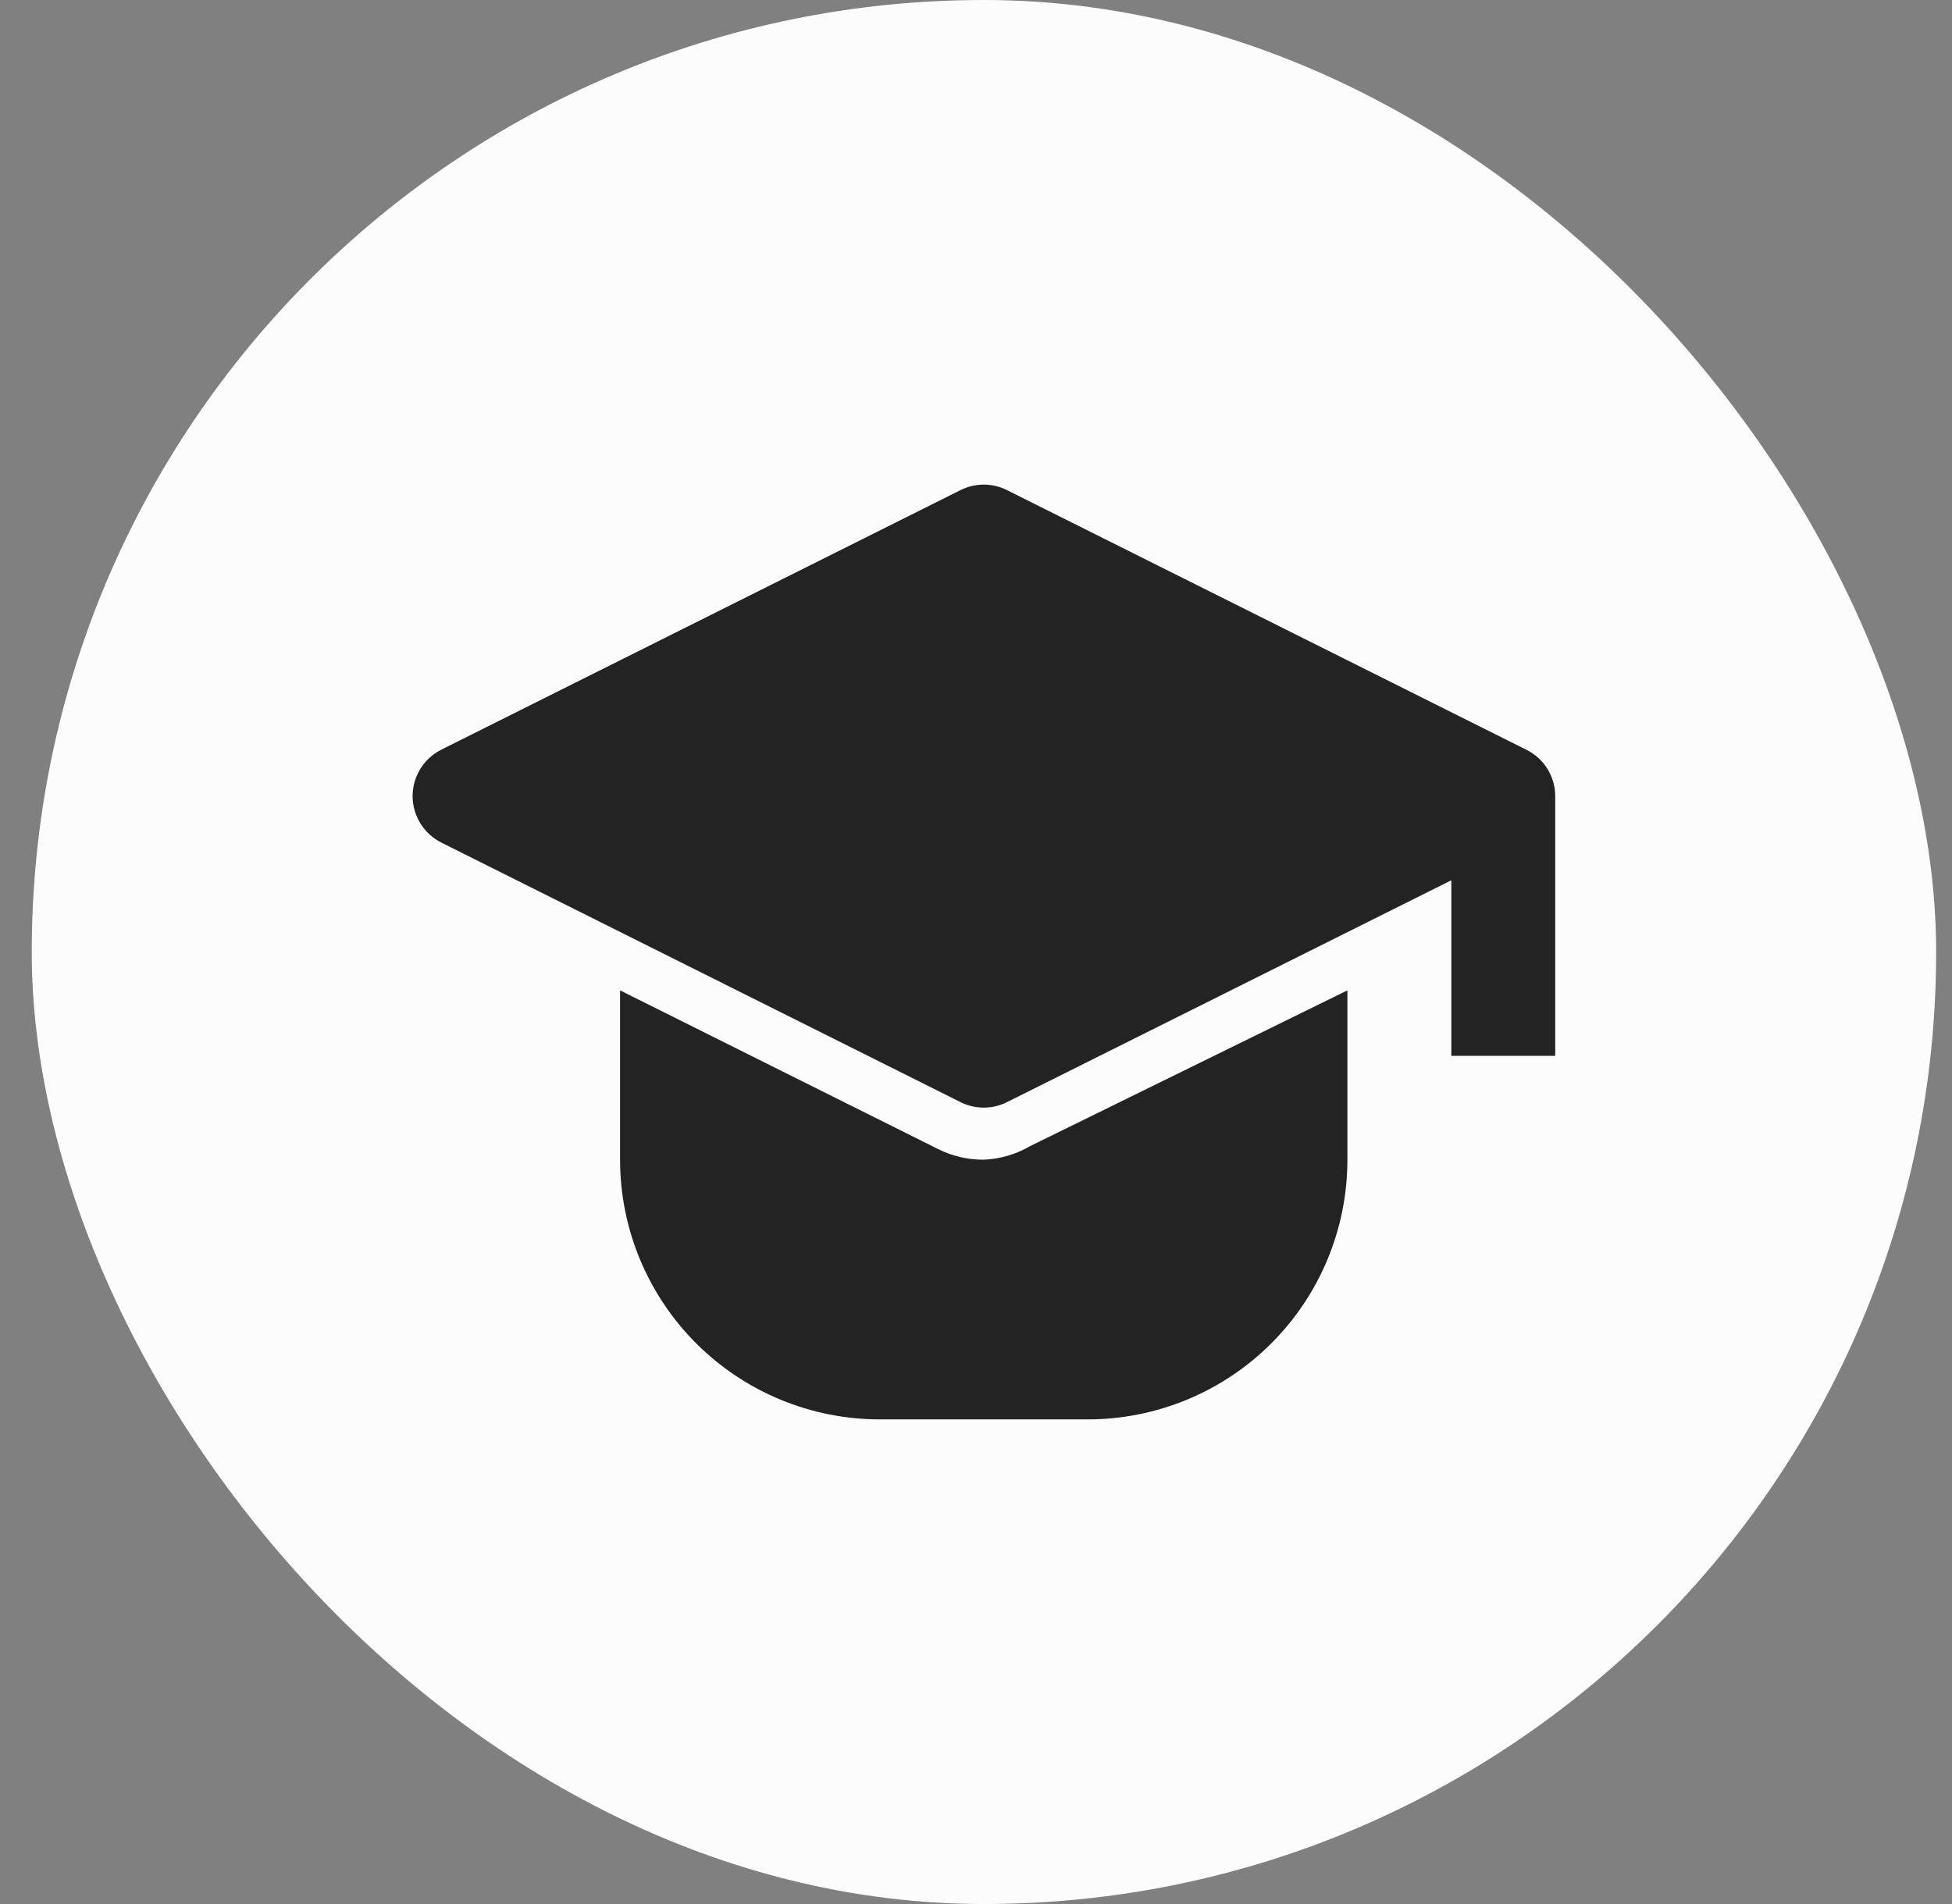 <svg width="41" height="40" viewBox="0 0 41 40" fill="none" xmlns="http://www.w3.org/2000/svg">
<rect x="0" y="0" width="41" height="40" fill="#808080" stroke="none"/>
<rect x="0.667" width="40" height="40" rx="20" fill="#FCFCFC"/>
<path d="M32.666 16.725V22.181H30.484V18.493L21.154 23.152C20.845 23.308 20.481 23.308 20.172 23.152L9.26 17.696C9.021 17.573 8.835 17.366 8.739 17.115C8.642 16.864 8.642 16.586 8.739 16.334C8.835 16.083 9.021 15.876 9.26 15.754L20.172 10.298C20.481 10.142 20.845 10.142 21.154 10.298L32.066 15.754C32.246 15.844 32.398 15.983 32.504 16.155C32.609 16.326 32.666 16.523 32.666 16.725L32.666 16.725ZM20.663 24.363C20.326 24.365 19.993 24.287 19.692 24.134L13.024 20.806V24.363C13.024 25.81 13.599 27.198 14.622 28.221C15.646 29.244 17.033 29.819 18.48 29.819H22.845C24.292 29.819 25.68 29.244 26.703 28.221C27.727 27.198 28.301 25.81 28.301 24.363V20.806L21.634 24.079C21.338 24.251 21.005 24.349 20.663 24.363H20.663Z" fill="#232323"/>
</svg>
